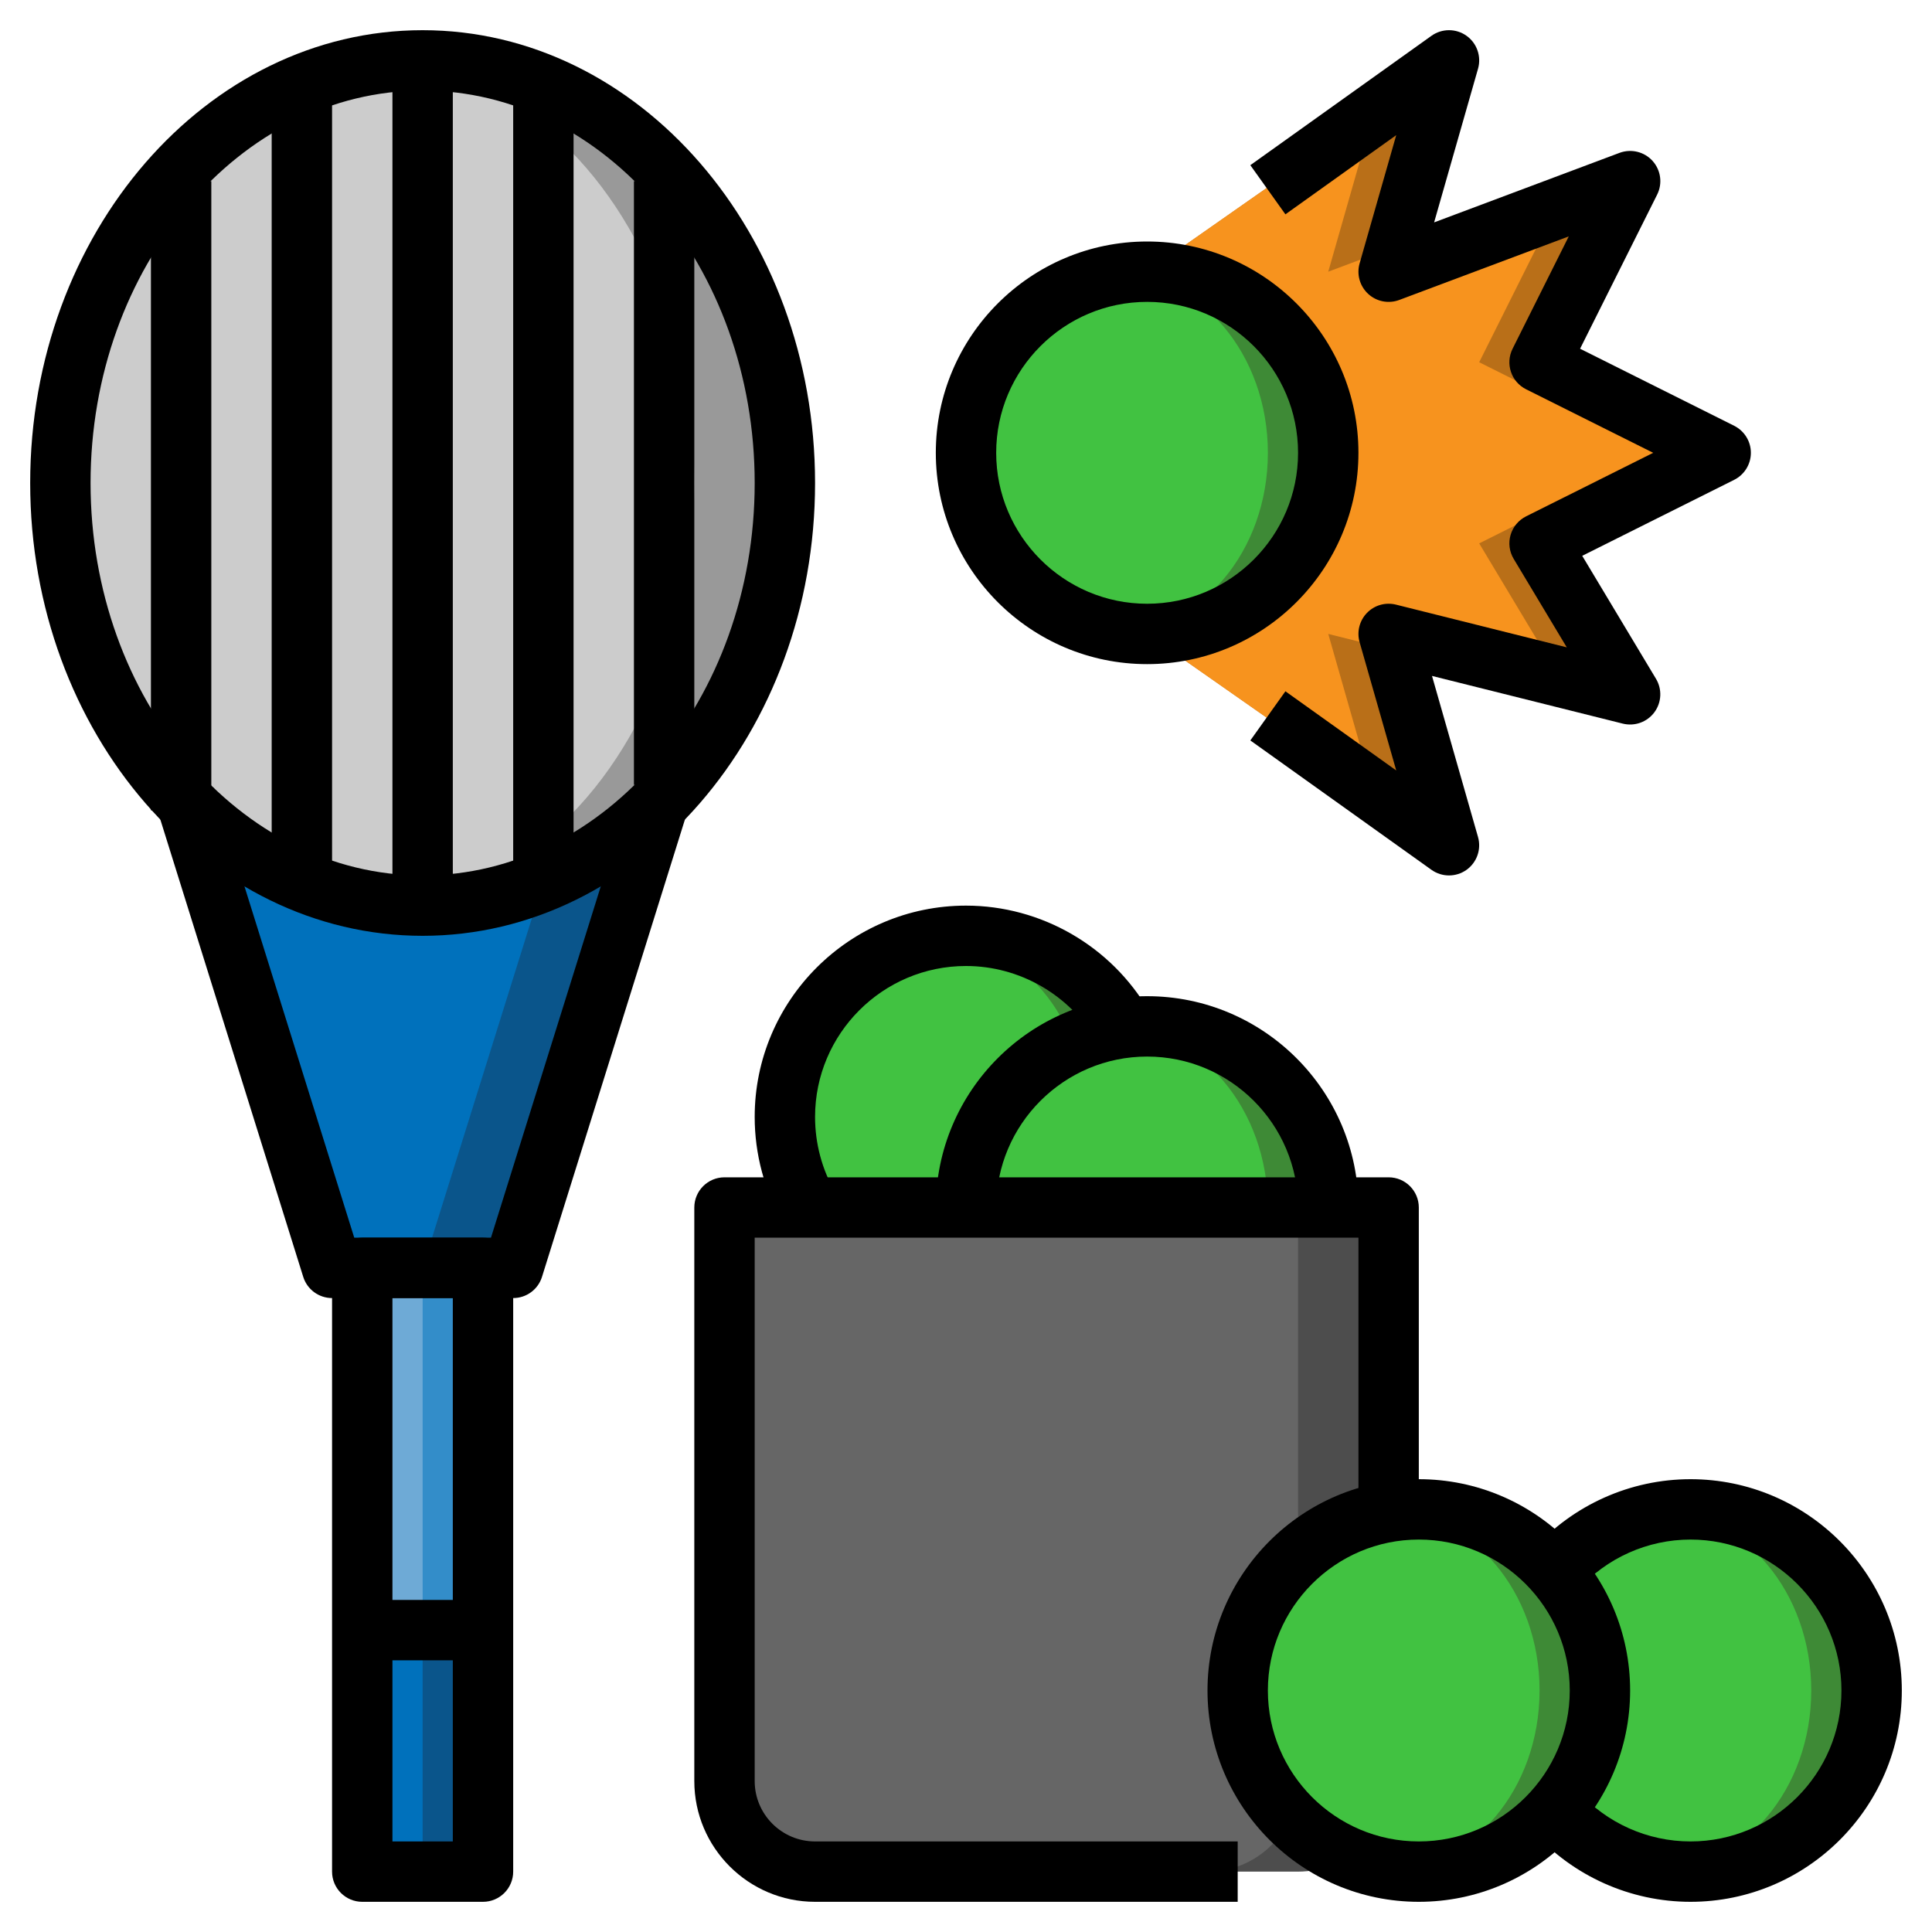<?xml version="1.0" encoding="iso-8859-1"?>
<!-- Generator: Adobe Illustrator 22.1.0, SVG Export Plug-In . SVG Version: 6.00 Build 0)  -->
<svg xmlns="http://www.w3.org/2000/svg" xmlns:xlink="http://www.w3.org/1999/xlink" version="1.1" id="Layer_3" x="0px" y="0px" viewBox="0 0 64 64" style="enable-background:new 0 0 64 64;" xml:space="preserve" width="512" height="512">
<g>
	<g>
		<polyline style="fill:#0A558B;" points="21.844,26.5 17,42 11,42 6.122,26.391   "/>
	</g>
	<g>
		<polygon style="fill:#0071BC;" points="6.129,26.412 11,42 14,42 18.844,26.5   "/>
	</g>
	<g>
		<ellipse style="fill:#999999;" cx="14" cy="16" rx="12" ry="14"/>
	</g>
	<g>
		<ellipse style="fill:#CCCCCC;" cx="12.5" cy="16" rx="10.5" ry="13.879"/>
	</g>
	<g>
		<rect x="12" y="42" style="fill:#338DC9;" width="4" height="12"/>
	</g>
	<g>
		<rect x="12" y="42" style="fill:#6EAAD6;" width="2" height="12"/>
	</g>
	<g>
		<rect x="12" y="54" style="fill:#0A558B;" width="4" height="8"/>
	</g>
	<g>
		<rect x="12" y="54" style="fill:#0071BC;" width="2" height="8"/>
	</g>
	<g>
		<polygon style="fill:#B96F18;" points="38,21 48,28 46,21 54,23 51,18 57,15 51,12 54,6 46,9 48,2 38,9   "/>
	</g>
	<g>
		<polygon style="fill:#F7931E;" points="44,21 46.154,21.538 46,21 51.647,22.412 49,18 55,15 49,12 51.538,6.923 46,9 46.24,8.16     44,9 45.5,3.75 38,9 38,21 45.5,26.25   "/>
	</g>
	<g>
		<circle style="fill:#3E8A36;" cx="32" cy="37" r="6"/>
	</g>
	<g>
		<ellipse style="fill:#41C241;" cx="31" cy="37" rx="5" ry="5.91"/>
	</g>
	<g>
		<circle style="fill:#3E8A36;" cx="38" cy="40" r="6"/>
	</g>
	<g>
		<ellipse style="fill:#41C241;" cx="37" cy="40" rx="5" ry="5.91"/>
	</g>
	<g>
		<path style="fill:#4D4D4D;" d="M44,40h2v19c0,1.657-1.343,3-3,3H27c-1.657,0-3-1.343-3-3V40"/>
	</g>
	<g>
		<path style="fill:#666666;" d="M43,59V40h-2H24v19c0,1.657,1.343,3,3,3h13C41.657,62,43,60.657,43,59z"/>
	</g>
	<g>
		<circle style="fill:#3E8A36;" cx="38" cy="15" r="6"/>
	</g>
	<g>
		<ellipse style="fill:#41C241;" cx="37" cy="15" rx="5" ry="5.91"/>
	</g>
	<g>
		<circle style="fill:#3E8A36;" cx="56" cy="56" r="6"/>
	</g>
	<g>
		<ellipse style="fill:#41C241;" cx="55" cy="56" rx="5" ry="5.91"/>
	</g>
	<g>
		<circle style="fill:#3E8A36;" cx="47" cy="56" r="6"/>
	</g>
	<g>
		<ellipse style="fill:#41C241;" cx="46" cy="56" rx="5" ry="5.91"/>
	</g>
	<g>
		<path d="M56,63c-1.988,0-3.89-0.85-5.217-2.333l1.49-1.334C53.221,60.393,54.58,61,56,61c2.757,0,5-2.243,5-5s-2.243-5-5-5    c-1.42,0-2.779,0.607-3.727,1.667l-1.49-1.334C52.11,49.85,54.012,49,56,49c3.86,0,7,3.14,7,7S59.86,63,56,63z"/>
	</g>
	<g>
		<path d="M14,31C6.832,31,1,24.271,1,16S6.832,1,14,1s13,6.729,13,15S21.168,31,14,31z M14,3C7.935,3,3,8.832,3,16s4.935,13,11,13    s11-5.832,11-13S20.065,3,14,3z"/>
	</g>
	<g>
		<rect x="13" y="2" width="2" height="28"/>
	</g>
	<g>
		<rect x="17" y="3" width="2" height="26"/>
	</g>
	<g>
		<rect x="21" y="6" width="2" height="20"/>
	</g>
	<g>
		<rect x="9" y="3" width="2" height="26"/>
	</g>
	<g>
		<rect x="5" y="6" width="2" height="20.844"/>
	</g>
	<g>
		<path d="M17,43h-6c-0.438,0-0.824-0.284-0.955-0.702L5.168,26.69l1.909-0.597L11.735,41h4.529l4.625-14.798l1.909,0.597    l-4.844,15.5C17.824,42.716,17.438,43,17,43z"/>
	</g>
	<g>
		<path d="M16,63h-4c-0.552,0-1-0.448-1-1V42c0-0.552,0.448-1,1-1h4c0.552,0,1,0.448,1,1v20C17,62.552,16.552,63,16,63z M13,61h2V43    h-2V61z"/>
	</g>
	<g>
		<rect x="12" y="53" width="4" height="2"/>
	</g>
	<g>
		<path d="M48,29c-0.204,0-0.407-0.062-0.581-0.186l-6-4.286l1.162-1.628l3.671,2.622l-1.213-4.248    c-0.098-0.344-0.006-0.713,0.243-0.97c0.248-0.257,0.612-0.361,0.961-0.275l5.658,1.415l-1.758-2.93    c-0.144-0.239-0.181-0.527-0.103-0.794c0.078-0.267,0.264-0.49,0.513-0.615L54.764,15l-4.211-2.105    c-0.494-0.247-0.694-0.848-0.447-1.342l1.861-3.722l-5.616,2.106c-0.353,0.132-0.751,0.055-1.029-0.202    c-0.277-0.256-0.387-0.646-0.283-1.01l1.213-4.248L42.581,7.1l-1.162-1.628l6-4.286c0.346-0.247,0.811-0.248,1.158-0.003    s0.501,0.683,0.385,1.092l-1.455,5.092l6.143-2.304c0.385-0.142,0.819-0.038,1.094,0.268c0.275,0.306,0.335,0.749,0.151,1.116    l-2.553,5.105l5.105,2.553C57.786,14.275,58,14.621,58,15s-0.214,0.725-0.553,0.895l-5.034,2.517l2.444,4.074    c0.208,0.347,0.187,0.785-0.054,1.11c-0.241,0.325-0.653,0.472-1.046,0.375l-6.32-1.58l1.524,5.335    c0.117,0.409-0.038,0.847-0.385,1.092C48.404,28.939,48.202,29,48,29z"/>
	</g>
	<g>
		<path d="M38,22c-3.86,0-7-3.14-7-7s3.14-7,7-7s7,3.14,7,7S41.86,22,38,22z M38,10c-2.757,0-5,2.243-5,5s2.243,5,5,5s5-2.243,5-5    S40.757,10,38,10z"/>
	</g>
	<g>
		<path d="M45,40h-2c0-2.757-2.243-5-5-5s-5,2.243-5,5h-2c0-3.86,3.14-7,7-7S45,36.14,45,40z"/>
	</g>
	<g>
		<path d="M47,63c-3.86,0-7-3.14-7-7s3.14-7,7-7s7,3.14,7,7S50.86,63,47,63z M47,51c-2.757,0-5,2.243-5,5s2.243,5,5,5s5-2.243,5-5    S49.757,51,47,51z"/>
	</g>
	<g>
		<path d="M25.938,40.501C25.324,39.442,25,38.231,25,37c0-3.86,3.14-7,7-7c2.491,0,4.814,1.341,6.063,3.499l-1.731,1.002    C35.439,32.958,33.779,32,32,32c-2.757,0-5,2.243-5,5c0,0.88,0.231,1.744,0.668,2.499L25.938,40.501z"/>
	</g>
	<g>
		<path d="M41,63H27c-2.206,0-4-1.794-4-4V40c0-0.552,0.448-1,1-1h22c0.552,0,1,0.448,1,1v10h-2v-9H25v18c0,1.103,0.897,2,2,2h14V63    z"/>
	</g>
</g>
</svg>
